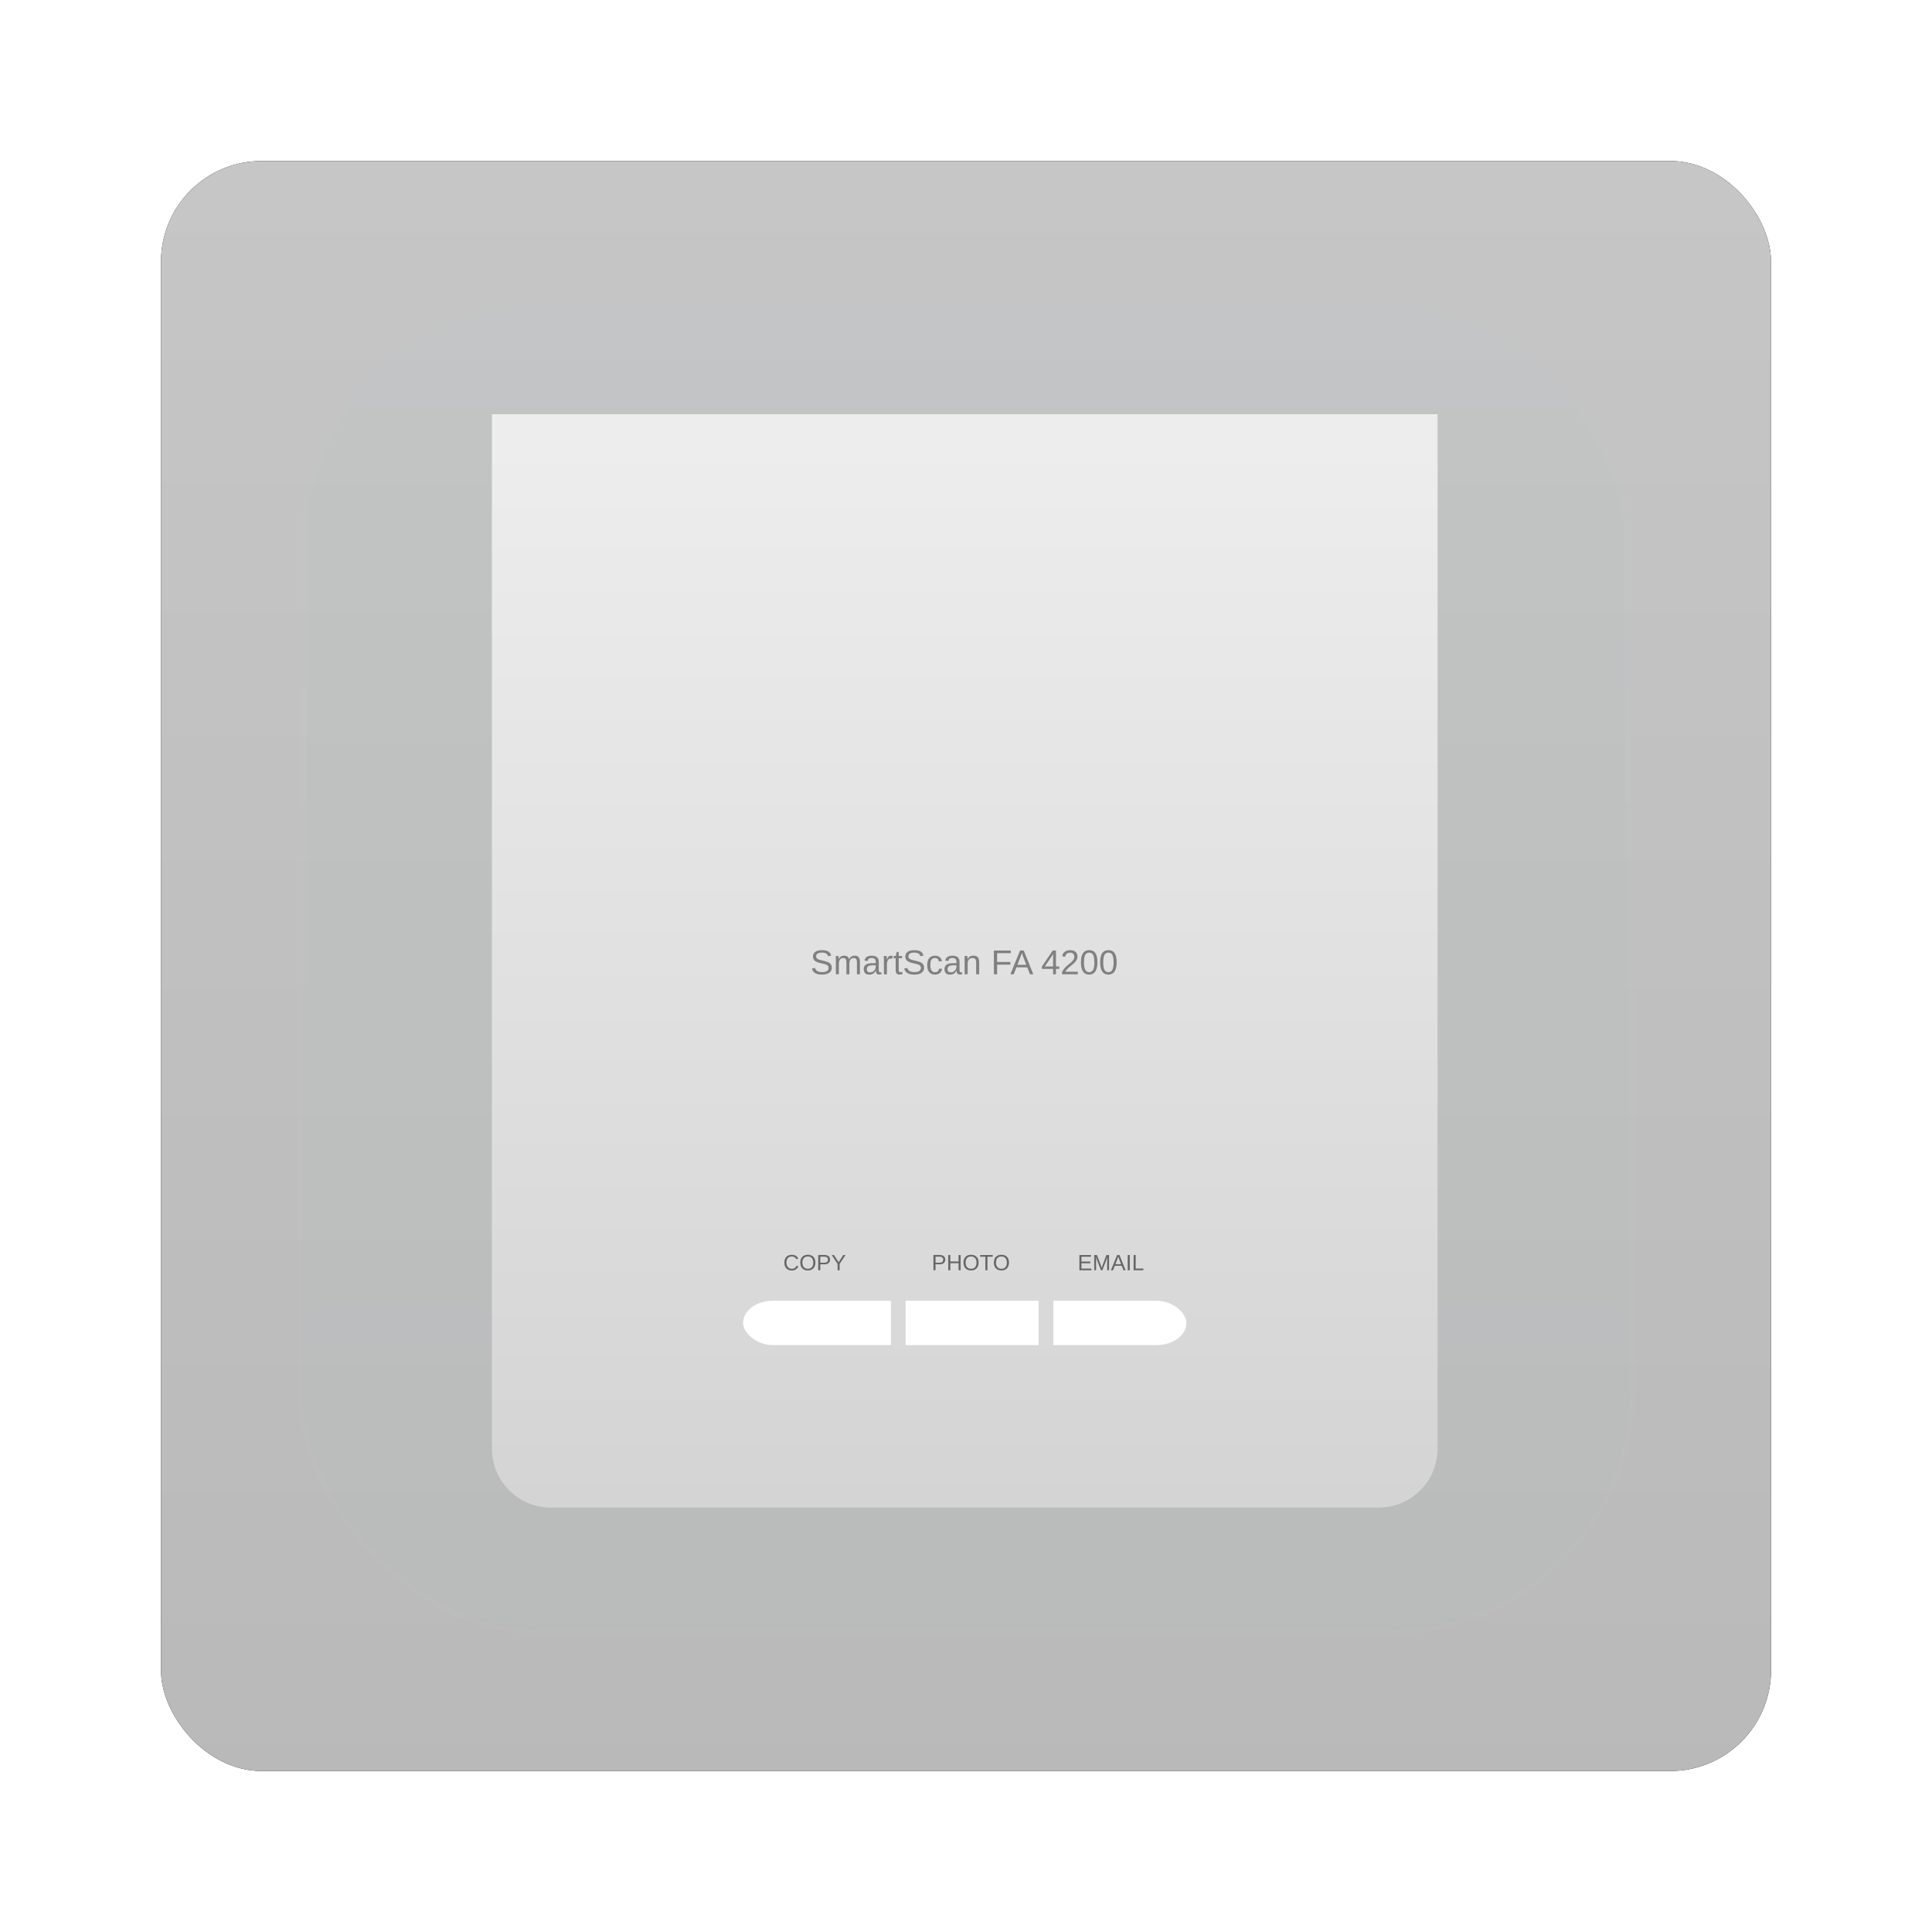 <?xml version="1.0" encoding="UTF-8" standalone="no"?>
<!-- Created with Inkscape (http://www.inkscape.org/) -->

<svg
   xmlns:dc="http://purl.org/dc/elements/1.1/"
   xmlns:cc="http://creativecommons.org/ns#"
   xmlns:rdf="http://www.w3.org/1999/02/22-rdf-syntax-ns#"
   xmlns:svg="http://www.w3.org/2000/svg"
   xmlns="http://www.w3.org/2000/svg"
   xmlns:xlink="http://www.w3.org/1999/xlink"
   xmlns:sodipodi="http://sodipodi.sourceforge.net/DTD/sodipodi-0.dtd"
   xmlns:inkscape="http://www.inkscape.org/namespaces/inkscape"
   width="96"
   height="96"
   id="svg2"
   version="1.1"
   inkscape:version="0.48.1 r9760"
   sodipodi:docname="flegita.svg">
  <defs
     id="defs4">
    <filter
       color-interpolation-filters="sRGB"
       inkscape:collect="always"
       id="filter6279">
      <feGaussianBlur
         inkscape:collect="always"
         stdDeviation="0.8"
         id="feGaussianBlur6281" />
    </filter>
    <linearGradient
       inkscape:collect="always"
       xlink:href="#linearGradient3617-24"
       id="linearGradient10902-1"
       gradientUnits="userSpaceOnUse"
       gradientTransform="translate(0,-9.6171873e-6)"
       x1="48"
       y1="1052.362"
       x2="48"
       y2="902.362" />
    <linearGradient
       id="linearGradient3617-24"
       y2="5.988"
       gradientUnits="userSpaceOnUse"
       x2="48"
       y1="90"
       x1="48">
      <stop
         id="stop3702-06"
         style="stop-color:#b8b8b8"
         offset="0" />
      <stop
         id="stop3704-29"
         style="stop-color:#d0d0d0"
         offset="1" />
    </linearGradient>
    <linearGradient
       y2="138.66"
       x2="48"
       y1="20.221"
       x1="48"
       gradientUnits="userSpaceOnUse"
       id="linearGradient3271"
       xlink:href="#linearGradient3613-74"
       inkscape:collect="always" />
    <linearGradient
       id="linearGradient3613-74"
       y2="138.66"
       gradientUnits="userSpaceOnUse"
       x2="48"
       y1="20.221"
       x1="48">
      <stop
         id="stop3644"
         style="stop-color:#06f9ff"
         offset="0" />
      <stop
         id="stop3646-5"
         style="stop-color:#06f9ff;stop-opacity:0"
         offset="1" />
    </linearGradient>
    <clipPath
       id="clipPath3613-30">
      <rect
         id="rect3615-7"
         style="fill:#ffffff"
         rx="6"
         ry="6"
         height="84"
         width="84"
         y="6"
         x="6" />
    </clipPath>
    <filter
       id="filter3794-29"
       height="1.384"
       width="1.384"
       color-interpolation-filters="sRGB"
       y="-0.192"
       x="-0.192">
      <feGaussianBlur
         id="feGaussianBlur3796-93"
         stdDeviation="5.28" />
    </filter>
    <linearGradient
       inkscape:collect="always"
       xlink:href="#linearGradient3675"
       id="linearGradient6231"
       gradientUnits="userSpaceOnUse"
       gradientTransform="matrix(0.733,0,0,0.733,197.4,1012.825)"
       x1="48"
       y1="80"
       x2="48"
       y2="8" />
    <linearGradient
       id="linearGradient3675"
       y2="8"
       gradientUnits="userSpaceOnUse"
       x2="48"
       y1="80"
       x1="48">
      <stop
         id="stop3655"
         style="stop-color:#d4d4d4"
         offset="0" />
      <stop
         id="stop3657"
         style="stop-color:#ededed"
         offset="1" />
    </linearGradient>
    <linearGradient
       inkscape:collect="always"
       xlink:href="#linearGradient3613-74"
       id="linearGradient3235"
       gradientUnits="userSpaceOnUse"
       x1="48"
       y1="20.221"
       x2="48"
       y2="138.66" />
    <linearGradient
       inkscape:collect="always"
       xlink:href="#linearGradient3675"
       id="linearGradient3237"
       gradientUnits="userSpaceOnUse"
       gradientTransform="matrix(0.733,0,0,0.733,197.4,1012.825)"
       x1="48"
       y1="80"
       x2="48"
       y2="8" />
  </defs>
  <sodipodi:namedview
     id="base"
     pagecolor="#ffffff"
     bordercolor="#666666"
     borderopacity="1.0"
     inkscape:pageopacity="0.0"
     inkscape:pageshadow="2"
     inkscape:zoom="3.959798"
     inkscape:cx="28.389459"
     inkscape:cy="57.490015"
     inkscape:document-units="px"
     inkscape:current-layer="layer1"
     showgrid="false"
     inkscape:window-width="1280"
     inkscape:window-height="725"
     inkscape:window-x="0"
     inkscape:window-y="25"
     inkscape:window-maximized="1" />
  <g
     inkscape:label="Layer 1"
     inkscape:groupmode="layer"
     id="layer1"
     transform="translate(0,-956.362)">
    <g
       transform="translate(-182.188,-40.406)"
       id="g6159">
      <rect
         y="964.362"
         x="8"
         height="80"
         width="80"
         id="rect9283"
         style="fill:#000000;fill-opacity:1;stroke:none;filter:url(#filter6279)"
         rx="5"
         ry="5"
         transform="translate(182.188,40.406)" />
      <rect
         ry="5"
         rx="5"
         style="fill:url(#linearGradient10902-1);fill-opacity:1;stroke:none"
         id="rect9285"
         width="80"
         height="80"
         x="8"
         y="964.362"
         transform="translate(182.188,40.406)" />
      <g
         id="g6054">
        <g
           id="g7053">
          <g
             id="layer5"
             transform="translate(182.188,996.768)">
            <rect
               x="15"
               y="15"
               width="66"
               height="66"
               ry="12"
               rx="12"
               clip-path="url(#clipPath3613-30)"
               style="opacity:0.1;fill:url(#linearGradient3235);stroke:#ffffff;stroke-width:0.5;stroke-linecap:round;filter:url(#filter3794-29)"
               id="rect3171" />
          </g>
          <g
             transform="matrix(1.001,0,0,1.001,-2.713,-0.892)"
             id="g6194">
            <path
               d="m 209.135,1017.226 v 51.341 c 0,1.625 1.308,2.934 2.934,2.934 h 41.073 c 1.625,0 2.934,-1.308 2.934,-2.934 v -51.341 h -46.94 z"
               style="color:#000000;fill:url(#linearGradient3237)"
               id="rect3648"
               inkscape:connector-curvature="0" />
            <g
               transform="matrix(0.733,0,0,0.733,197.4,1012.279)"
               style="fill:#808080"
               id="text4048">
              <path
                 d="m 39.028,44.231 c -10e-7,0.068 -0.013,0.13 -0.04,0.187 -0.026,0.057 -0.066,0.107 -0.121,0.149 -0.055,0.041 -0.124,0.074 -0.208,0.097 -0.083,0.023 -0.182,0.034 -0.296,0.034 -0.2,0 -0.357,-0.035 -0.469,-0.105 -0.112,-0.07 -0.183,-0.171 -0.214,-0.304 L 37.892,44.247 c 0.011,0.042 0.027,0.08 0.049,0.114 0.022,0.034 0.052,0.064 0.089,0.089 0.038,0.024 0.085,0.043 0.141,0.057 0.056,0.014 0.122,0.021 0.2,0.021 0.065,0 0.124,-0.005 0.178,-0.016 0.054,-0.011 0.101,-0.029 0.139,-0.051 0.039,-0.023 0.069,-0.052 0.09,-0.088 0.022,-0.037 0.033,-0.08 0.033,-0.13 -1e-6,-0.053 -0.012,-0.095 -0.037,-0.128 -0.024,-0.033 -0.057,-0.06 -0.101,-0.081 -0.043,-0.021 -0.095,-0.039 -0.155,-0.054 -0.06,-0.014 -0.127,-0.03 -0.2,-0.047 -0.045,-0.01 -0.09,-0.021 -0.136,-0.032 -0.045,-0.012 -0.088,-0.026 -0.13,-0.042 -0.041,-0.017 -0.08,-0.036 -0.117,-0.058 -0.037,-0.022 -0.068,-0.048 -0.095,-0.079 -0.027,-0.031 -0.048,-0.067 -0.063,-0.107 -0.015,-0.041 -0.023,-0.088 -0.023,-0.142 0,-0.076 0.015,-0.141 0.046,-0.195 0.031,-0.055 0.074,-0.1 0.129,-0.135 0.055,-0.035 0.12,-0.061 0.194,-0.077 0.075,-0.016 0.155,-0.024 0.242,-0.024 0.1,10e-7 0.185,0.008 0.256,0.024 0.071,0.015 0.131,0.038 0.179,0.07 0.049,0.031 0.088,0.07 0.117,0.117 0.03,0.046 0.053,0.099 0.071,0.16 l -0.215,0.038 c -0.011,-0.039 -0.026,-0.074 -0.047,-0.104 -0.02,-0.03 -0.046,-0.056 -0.079,-0.077 -0.033,-0.021 -0.073,-0.036 -0.12,-0.047 -0.046,-0.011 -0.101,-0.016 -0.165,-0.016 -0.075,1e-6 -0.138,0.007 -0.189,0.021 -0.05,0.013 -0.091,0.031 -0.122,0.054 -0.03,0.023 -0.053,0.05 -0.066,0.081 -0.013,0.03 -0.019,0.064 -0.019,0.099 0,0.048 0.012,0.088 0.035,0.119 0.024,0.03 0.057,0.056 0.098,0.077 0.041,0.021 0.089,0.038 0.143,0.051 0.054,0.014 0.112,0.027 0.173,0.041 0.05,0.011 0.099,0.023 0.147,0.035 0.05,0.011 0.097,0.026 0.142,0.042 0.045,0.016 0.087,0.035 0.126,0.057 0.04,0.022 0.074,0.049 0.103,0.081 0.029,0.032 0.051,0.07 0.067,0.113 0.017,0.043 0.025,0.094 0.025,0.153"
                 id="path4053"
                 inkscape:connector-curvature="0" />
              <path
                 d="m 40.016,44.676 v -0.784 c -10e-7,-0.06 -0.004,-0.11 -0.011,-0.151 -0.008,-0.04 -0.021,-0.073 -0.039,-0.097 -0.018,-0.025 -0.041,-0.043 -0.07,-0.053 -0.029,-0.011 -0.064,-0.016 -0.106,-0.016 -0.043,1e-6 -0.083,0.009 -0.118,0.026 -0.035,0.017 -0.065,0.042 -0.09,0.074 -0.024,0.032 -0.043,0.072 -0.057,0.12 -0.013,0.047 -0.019,0.102 -0.019,0.163 v 0.717 h -0.205 v -0.973 c 0,-0.026 -3.81e-4,-0.053 -0.001,-0.081 0,-0.029 -3.81e-4,-0.056 -0.001,-0.081 -7.62e-4,-0.026 -0.002,-0.048 -0.002,-0.066 -7.62e-4,-0.018 -0.002,-0.03 -0.002,-0.035 h 0.194 c 7.62e-4,0.004 0.002,0.014 0.002,0.031 7.62e-4,0.017 0.002,0.036 0.002,0.058 0.002,0.021 0.003,0.043 0.003,0.066 7.61e-4,0.022 0.001,0.041 0.001,0.056 h 0.003 c 0.018,-0.036 0.038,-0.068 0.059,-0.097 0.021,-0.029 0.046,-0.053 0.074,-0.073 0.029,-0.021 0.062,-0.036 0.098,-0.047 0.037,-0.011 0.08,-0.017 0.129,-0.017 0.094,10e-7 0.168,0.019 0.222,0.056 0.055,0.037 0.093,0.097 0.114,0.178 h 0.003 c 0.018,-0.036 0.039,-0.068 0.062,-0.097 0.023,-0.029 0.05,-0.053 0.08,-0.073 0.03,-0.021 0.065,-0.036 0.103,-0.047 0.038,-0.011 0.082,-0.017 0.13,-0.017 0.062,10e-7 0.116,0.008 0.161,0.025 0.046,0.017 0.083,0.043 0.112,0.078 0.029,0.035 0.05,0.08 0.064,0.136 0.014,0.055 0.021,0.12 0.021,0.197 v 0.824 h -0.203 v -0.784 c -2e-6,-0.06 -0.004,-0.11 -0.011,-0.151 -0.008,-0.04 -0.021,-0.073 -0.039,-0.097 -0.018,-0.025 -0.041,-0.043 -0.07,-0.053 -0.029,-0.011 -0.064,-0.016 -0.106,-0.016 -0.043,1e-6 -0.083,0.008 -0.118,0.025 -0.035,0.016 -0.065,0.04 -0.09,0.072 -0.024,0.032 -0.043,0.072 -0.057,0.12 -0.013,0.048 -0.019,0.104 -0.019,0.167 v 0.717 h -0.203"
                 id="path4055"
                 inkscape:connector-curvature="0" />
              <path
                 d="m 41.563,44.699 c -0.124,0 -0.218,-0.033 -0.28,-0.098 -0.062,-0.066 -0.094,-0.155 -0.094,-0.27 0,-0.082 0.015,-0.148 0.046,-0.2 0.031,-0.053 0.072,-0.094 0.121,-0.123 0.05,-0.03 0.107,-0.05 0.171,-0.062 0.064,-0.011 0.129,-0.018 0.195,-0.019 l 0.278,-0.005 v -0.067 c -1e-6,-0.051 -0.005,-0.094 -0.016,-0.13 -0.011,-0.036 -0.027,-0.065 -0.049,-0.087 -0.022,-0.022 -0.05,-0.038 -0.083,-0.048 -0.033,-0.011 -0.072,-0.016 -0.117,-0.016 -0.04,10e-7 -0.075,0.003 -0.107,0.009 -0.032,0.005 -0.06,0.016 -0.083,0.031 -0.024,0.014 -0.043,0.035 -0.057,0.061 -0.014,0.025 -0.024,0.057 -0.029,0.096 l -0.215,-0.019 c 0.008,-0.049 0.022,-0.093 0.043,-0.134 0.021,-0.041 0.051,-0.077 0.09,-0.106 0.04,-0.03 0.089,-0.053 0.147,-0.069 0.059,-0.017 0.131,-0.025 0.215,-0.025 0.155,10e-7 0.272,0.036 0.351,0.107 0.078,0.071 0.118,0.174 0.118,0.309 v 0.533 c -1e-6,0.061 0.008,0.107 0.024,0.138 0.016,0.03 0.046,0.046 0.091,0.046 0.011,0 0.023,-7.62e-4 0.034,-0.002 0.011,-0.002 0.022,-0.003 0.033,-0.006 v 0.128 c -0.026,0.006 -0.052,0.011 -0.078,0.014 -0.025,0.003 -0.052,0.005 -0.081,0.005 -0.039,0 -0.072,-0.005 -0.101,-0.015 -0.027,-0.011 -0.05,-0.026 -0.067,-0.047 -0.018,-0.021 -0.031,-0.047 -0.04,-0.078 -0.009,-0.031 -0.015,-0.067 -0.017,-0.109 h -0.007 c -0.022,0.04 -0.046,0.075 -0.073,0.107 -0.026,0.032 -0.056,0.059 -0.091,0.082 -0.035,0.022 -0.075,0.039 -0.12,0.051 -0.044,0.012 -0.095,0.018 -0.153,0.018 m 0.047,-0.154 c 0.066,0 0.123,-0.012 0.171,-0.035 0.05,-0.024 0.09,-0.055 0.122,-0.093 0.033,-0.037 0.057,-0.078 0.073,-0.122 0.016,-0.044 0.024,-0.086 0.024,-0.127 v -0.102 l -0.225,0.005 c -0.05,7.63e-4 -0.098,0.005 -0.144,0.011 -0.045,0.006 -0.085,0.019 -0.119,0.038 -0.034,0.019 -0.062,0.046 -0.082,0.08 -0.02,0.034 -0.03,0.079 -0.03,0.135 0,0.067 0.018,0.119 0.054,0.155 0.037,0.037 0.088,0.055 0.155,0.055"
                 id="path4057"
                 inkscape:connector-curvature="0" />
              <path
                 d="m 42.555,44.676 v -0.949 c 0,-0.026 -3.81e-4,-0.052 -0.001,-0.079 0,-0.027 -3.81e-4,-0.054 -0.001,-0.079 -7.62e-4,-0.025 -0.002,-0.049 -0.002,-0.071 -7.62e-4,-0.022 -0.002,-0.042 -0.002,-0.059 h 0.194 c 7.61e-4,0.018 0.002,0.038 0.002,0.061 0.002,0.022 0.003,0.045 0.003,0.069 0.002,0.024 0.002,0.046 0.002,0.069 7.62e-4,0.021 0.001,0.04 0.001,0.055 h 0.005 c 0.014,-0.047 0.03,-0.088 0.046,-0.122 0.017,-0.035 0.036,-0.064 0.058,-0.086 0.022,-0.023 0.048,-0.04 0.079,-0.05 0.03,-0.011 0.067,-0.017 0.111,-0.017 0.017,1e-6 0.033,0.002 0.048,0.005 0.015,0.002 0.027,0.005 0.035,0.007 v 0.189 c -0.014,-0.004 -0.03,-0.006 -0.048,-0.008 -0.018,-0.002 -0.039,-0.003 -0.062,-0.003 -0.047,10e-7 -0.088,0.011 -0.121,0.032 -0.033,0.021 -0.06,0.051 -0.081,0.089 -0.021,0.037 -0.036,0.082 -0.046,0.135 -0.01,0.052 -0.015,0.109 -0.015,0.17 v 0.645 h -0.206"
                 id="path4059"
                 inkscape:connector-curvature="0" />
              <path
                 d="m 43.808,44.667 c -0.031,0.008 -0.063,0.015 -0.096,0.019 -0.032,0.005 -0.069,0.008 -0.112,0.008 -0.165,0 -0.247,-0.093 -0.247,-0.28 v -0.825 h -0.143 v -0.15 h 0.151 l 0.061,-0.277 h 0.137 v 0.277 h 0.229 v 0.15 h -0.229 v 0.781 c 0,0.059 0.009,0.101 0.029,0.126 0.02,0.024 0.054,0.035 0.102,0.035 0.02,0 0.039,-0.002 0.057,-0.005 0.019,-0.003 0.04,-0.007 0.062,-0.011 v 0.152"
                 id="path4061"
                 inkscape:connector-curvature="0" />
              <path
                 d="m 45.278,44.231 c -10e-7,0.068 -0.013,0.13 -0.04,0.187 -0.026,0.057 -0.066,0.107 -0.121,0.149 -0.055,0.041 -0.124,0.074 -0.208,0.097 -0.083,0.023 -0.182,0.034 -0.296,0.034 -0.2,0 -0.357,-0.035 -0.469,-0.105 -0.112,-0.07 -0.183,-0.171 -0.214,-0.304 L 44.142,44.247 c 0.011,0.042 0.027,0.08 0.049,0.114 0.022,0.034 0.052,0.064 0.089,0.089 0.038,0.024 0.085,0.043 0.141,0.057 0.056,0.014 0.122,0.021 0.2,0.021 0.065,0 0.124,-0.005 0.178,-0.016 0.054,-0.011 0.101,-0.029 0.139,-0.051 0.039,-0.023 0.069,-0.052 0.09,-0.088 0.022,-0.037 0.033,-0.08 0.033,-0.13 -10e-7,-0.053 -0.012,-0.095 -0.037,-0.128 -0.024,-0.033 -0.057,-0.06 -0.101,-0.081 -0.043,-0.021 -0.095,-0.039 -0.155,-0.054 -0.06,-0.014 -0.127,-0.03 -0.2,-0.047 -0.045,-0.01 -0.09,-0.021 -0.136,-0.032 -0.045,-0.012 -0.088,-0.026 -0.13,-0.042 -0.041,-0.017 -0.08,-0.036 -0.117,-0.058 -0.037,-0.022 -0.068,-0.048 -0.095,-0.079 -0.027,-0.031 -0.048,-0.067 -0.063,-0.107 -0.015,-0.041 -0.023,-0.088 -0.023,-0.142 -1e-6,-0.076 0.015,-0.141 0.046,-0.195 0.031,-0.055 0.074,-0.1 0.129,-0.135 0.055,-0.035 0.12,-0.061 0.194,-0.077 0.075,-0.016 0.155,-0.024 0.242,-0.024 0.1,10e-7 0.185,0.008 0.256,0.024 0.071,0.015 0.131,0.038 0.179,0.07 0.049,0.031 0.088,0.07 0.117,0.117 0.03,0.046 0.053,0.099 0.071,0.16 l -0.215,0.038 c -0.011,-0.039 -0.026,-0.074 -0.047,-0.104 -0.02,-0.03 -0.046,-0.056 -0.079,-0.077 -0.033,-0.021 -0.073,-0.036 -0.12,-0.047 -0.046,-0.011 -0.101,-0.016 -0.165,-0.016 -0.075,1e-6 -0.138,0.007 -0.189,0.021 -0.05,0.013 -0.091,0.031 -0.122,0.054 -0.03,0.023 -0.053,0.05 -0.066,0.081 -0.013,0.03 -0.019,0.064 -0.019,0.099 -10e-7,0.048 0.012,0.088 0.035,0.119 0.024,0.03 0.057,0.056 0.098,0.077 0.041,0.021 0.089,0.038 0.143,0.051 0.054,0.014 0.112,0.027 0.173,0.041 0.05,0.011 0.099,0.023 0.147,0.035 0.05,0.011 0.097,0.026 0.142,0.042 0.045,0.016 0.087,0.035 0.126,0.057 0.04,0.022 0.074,0.049 0.103,0.081 0.029,0.032 0.051,0.07 0.067,0.113 0.017,0.043 0.025,0.094 0.025,0.153"
                 id="path4063"
                 inkscape:connector-curvature="0" />
              <path
                 d="m 45.702,44.052 c 0,0.071 0.005,0.136 0.015,0.195 0.011,0.059 0.028,0.111 0.053,0.154 0.024,0.043 0.056,0.076 0.096,0.099 0.04,0.024 0.09,0.035 0.149,0.035 0.073,0 0.134,-0.02 0.183,-0.059 0.05,-0.04 0.08,-0.101 0.091,-0.183 l 0.208,0.014 c -0.007,0.051 -0.022,0.1 -0.045,0.147 -0.023,0.047 -0.054,0.089 -0.094,0.125 -0.039,0.036 -0.086,0.065 -0.143,0.087 -0.056,0.021 -0.122,0.032 -0.195,0.032 -0.097,0 -0.179,-0.016 -0.247,-0.049 -0.068,-0.033 -0.123,-0.078 -0.166,-0.135 -0.042,-0.058 -0.072,-0.126 -0.091,-0.203 -0.019,-0.078 -0.029,-0.163 -0.029,-0.255 -10e-7,-0.083 0.007,-0.156 0.021,-0.219 0.014,-0.064 0.033,-0.12 0.057,-0.167 0.025,-0.048 0.054,-0.088 0.088,-0.12 0.034,-0.033 0.07,-0.059 0.109,-0.078 0.04,-0.02 0.081,-0.034 0.125,-0.042 0.043,-0.009 0.087,-0.014 0.131,-0.014 0.069,10e-7 0.131,0.009 0.185,0.029 0.054,0.019 0.101,0.045 0.139,0.079 0.04,0.033 0.072,0.072 0.096,0.117 0.024,0.045 0.042,0.093 0.051,0.145 l -0.211,0.016 c -0.011,-0.069 -0.038,-0.123 -0.081,-0.163 -0.043,-0.04 -0.105,-0.061 -0.185,-0.061 -0.059,10e-7 -0.108,0.01 -0.147,0.03 -0.039,0.019 -0.07,0.048 -0.095,0.088 -0.024,0.039 -0.042,0.088 -0.053,0.147 -0.01,0.059 -0.015,0.129 -0.015,0.209"
                 id="path4065"
                 inkscape:connector-curvature="0" />
              <path
                 d="m 47.031,44.699 c -0.124,0 -0.218,-0.033 -0.28,-0.098 -0.062,-0.066 -0.094,-0.155 -0.094,-0.27 0,-0.082 0.015,-0.148 0.046,-0.2 0.031,-0.053 0.072,-0.094 0.121,-0.123 0.05,-0.03 0.107,-0.05 0.171,-0.062 0.064,-0.011 0.129,-0.018 0.195,-0.019 l 0.278,-0.005 v -0.067 c -10e-7,-0.051 -0.005,-0.094 -0.016,-0.13 -0.011,-0.036 -0.027,-0.065 -0.049,-0.087 -0.022,-0.022 -0.05,-0.038 -0.083,-0.048 -0.033,-0.011 -0.072,-0.016 -0.117,-0.016 -0.04,10e-7 -0.075,0.003 -0.107,0.009 -0.032,0.005 -0.06,0.016 -0.083,0.031 -0.024,0.014 -0.043,0.035 -0.057,0.061 -0.014,0.025 -0.024,0.057 -0.029,0.096 l -0.215,-0.019 c 0.008,-0.049 0.022,-0.093 0.043,-0.134 0.021,-0.041 0.051,-0.077 0.09,-0.106 0.04,-0.03 0.089,-0.053 0.147,-0.069 0.059,-0.017 0.131,-0.025 0.215,-0.025 0.155,10e-7 0.272,0.036 0.351,0.107 0.078,0.071 0.118,0.174 0.118,0.309 v 0.533 c -1e-6,0.061 0.008,0.107 0.024,0.138 0.016,0.03 0.046,0.046 0.091,0.046 0.011,0 0.023,-7.62e-4 0.034,-0.002 0.011,-0.002 0.022,-0.003 0.033,-0.006 v 0.128 c -0.026,0.006 -0.052,0.011 -0.078,0.014 -0.025,0.003 -0.052,0.005 -0.081,0.005 -0.039,0 -0.072,-0.005 -0.101,-0.015 -0.027,-0.011 -0.05,-0.026 -0.067,-0.047 -0.018,-0.021 -0.031,-0.047 -0.04,-0.078 -0.009,-0.031 -0.015,-0.067 -0.017,-0.109 h -0.007 c -0.022,0.04 -0.046,0.075 -0.073,0.107 -0.026,0.032 -0.056,0.059 -0.091,0.082 -0.035,0.022 -0.075,0.039 -0.12,0.051 -0.044,0.012 -0.095,0.018 -0.153,0.018 m 0.047,-0.154 c 0.066,0 0.123,-0.012 0.171,-0.035 0.05,-0.024 0.09,-0.055 0.122,-0.093 0.033,-0.037 0.057,-0.078 0.073,-0.122 0.016,-0.044 0.024,-0.086 0.024,-0.127 v -0.102 l -0.225,0.005 c -0.05,7.63e-4 -0.098,0.005 -0.144,0.011 -0.045,0.006 -0.085,0.019 -0.119,0.038 -0.034,0.019 -0.062,0.046 -0.082,0.08 -0.02,0.034 -0.03,0.079 -0.03,0.135 0,0.067 0.018,0.119 0.054,0.155 0.037,0.037 0.088,0.055 0.155,0.055"
                 id="path4067"
                 inkscape:connector-curvature="0" />
              <path
                 d="m 48.803,44.676 v -0.784 c -10e-7,-0.06 -0.005,-0.11 -0.014,-0.151 -0.008,-0.04 -0.022,-0.073 -0.042,-0.097 -0.02,-0.025 -0.046,-0.043 -0.079,-0.053 -0.032,-0.011 -0.072,-0.016 -0.12,-0.016 -0.049,1e-6 -0.093,0.009 -0.133,0.026 -0.039,0.017 -0.072,0.042 -0.101,0.074 -0.027,0.032 -0.049,0.072 -0.064,0.12 -0.015,0.047 -0.023,0.102 -0.023,0.163 v 0.717 h -0.206 v -0.973 c 0,-0.026 -3.81e-4,-0.053 -0.001,-0.081 0,-0.029 -3.81e-4,-0.056 -0.001,-0.081 -7.62e-4,-0.026 -0.002,-0.048 -0.002,-0.066 -7.62e-4,-0.018 -0.002,-0.03 -0.002,-0.035 h 0.194 c 7.61e-4,0.004 0.002,0.014 0.002,0.031 7.61e-4,0.017 0.002,0.036 0.002,0.058 0.002,0.021 0.003,0.043 0.003,0.066 7.62e-4,0.022 0.001,0.041 0.001,0.056 h 0.003 c 0.02,-0.036 0.042,-0.068 0.065,-0.097 0.024,-0.029 0.051,-0.053 0.082,-0.073 0.031,-0.021 0.067,-0.036 0.107,-0.047 0.04,-0.011 0.087,-0.017 0.141,-0.017 0.069,10e-7 0.128,0.008 0.177,0.025 0.05,0.017 0.09,0.043 0.122,0.078 0.032,0.035 0.055,0.08 0.07,0.136 0.015,0.055 0.023,0.12 0.023,0.197 v 0.824 H 48.803"
                 id="path4069"
                 inkscape:connector-curvature="0" />
              <path
                 d="m 50.223,43.244 v 0.599 h 0.898 v 0.181 H 50.223 v 0.653 h -0.218 v -1.61 h 1.144 v 0.178 h -0.926"
                 id="path4071"
                 inkscape:connector-curvature="0" />
              <path
                 d="M 52.449,44.676 52.265,44.205 H 51.531 L 51.346,44.676 h -0.226 l 0.657,-1.61 H 52.025 l 0.647,1.61 h -0.223 m -0.456,-1.173 c -0.012,-0.03 -0.024,-0.061 -0.035,-0.093 -0.011,-0.031 -0.02,-0.059 -0.029,-0.085 -0.008,-0.026 -0.016,-0.047 -0.022,-0.064 -0.005,-0.018 -0.008,-0.028 -0.009,-0.032 -0.002,0.004 -0.005,0.014 -0.01,0.032 -0.005,0.018 -0.013,0.039 -0.022,0.065 -0.008,0.026 -0.018,0.054 -0.03,0.086 -0.011,0.031 -0.022,0.062 -0.033,0.093 l -0.206,0.529 h 0.602 l -0.207,-0.531"
                 id="path4073"
                 inkscape:connector-curvature="0" />
              <path
                 d="m 54.207,44.311 v 0.365 H 54.013 V 44.311 h -0.759 v -0.16 l 0.737,-1.086 h 0.216 v 1.083 h 0.226 v 0.162 h -0.226 m -0.194,-1.014 c -0.002,0.004 -0.005,0.011 -0.011,0.023 -0.006,0.011 -0.013,0.023 -0.021,0.037 -0.008,0.014 -0.016,0.028 -0.024,0.042 -0.008,0.014 -0.014,0.025 -0.021,0.034 l -0.413,0.608 c -0.004,0.006 -0.009,0.014 -0.017,0.024 -0.007,0.01 -0.014,0.02 -0.022,0.031 -0.008,0.01 -0.015,0.02 -0.023,0.03 -0.008,0.01 -0.014,0.018 -0.018,0.023 H 54.013 V 43.297"
                 id="path4075"
                 inkscape:connector-curvature="0" />
              <path
                 d="m 54.621,44.676 v -0.145 c 0.039,-0.089 0.086,-0.168 0.142,-0.235 0.056,-0.069 0.115,-0.13 0.177,-0.185 0.062,-0.056 0.123,-0.107 0.183,-0.154 0.061,-0.047 0.116,-0.094 0.165,-0.142 0.049,-0.047 0.088,-0.097 0.118,-0.149 0.03,-0.052 0.046,-0.11 0.046,-0.176 -10e-7,-0.046 -0.007,-0.086 -0.021,-0.12 -0.014,-0.035 -0.034,-0.064 -0.059,-0.088 -0.026,-0.024 -0.057,-0.041 -0.094,-0.053 -0.036,-0.012 -0.076,-0.018 -0.12,-0.018 -0.041,2e-6 -0.08,0.006 -0.117,0.017 -0.036,0.011 -0.068,0.029 -0.096,0.051 -0.028,0.023 -0.051,0.051 -0.07,0.086 -0.018,0.034 -0.029,0.073 -0.034,0.118 l -0.21,-0.019 c 0.007,-0.058 0.023,-0.112 0.048,-0.163 0.025,-0.051 0.06,-0.096 0.104,-0.134 0.044,-0.039 0.097,-0.069 0.159,-0.091 0.062,-0.022 0.134,-0.033 0.216,-0.033 0.08,10e-7 0.151,0.009 0.214,0.029 0.062,0.019 0.115,0.047 0.158,0.085 0.043,0.037 0.077,0.083 0.099,0.138 0.023,0.055 0.034,0.118 0.034,0.19 -10e-7,0.054 -0.01,0.106 -0.03,0.154 -0.019,0.049 -0.045,0.095 -0.078,0.139 -0.032,0.044 -0.069,0.087 -0.112,0.128 -0.043,0.041 -0.087,0.082 -0.134,0.121 -0.046,0.039 -0.093,0.078 -0.141,0.117 -0.047,0.038 -0.092,0.077 -0.134,0.115 -0.041,0.039 -0.078,0.078 -0.111,0.119 -0.033,0.04 -0.058,0.081 -0.077,0.125 h 0.84 V 44.676 h -1.066"
                 id="path4077"
                 inkscape:connector-curvature="0" />
              <path
                 d="m 57.016,43.87 c -10e-7,0.155 -0.015,0.285 -0.045,0.391 -0.029,0.105 -0.069,0.19 -0.12,0.256 -0.05,0.065 -0.11,0.111 -0.178,0.139 -0.069,0.028 -0.142,0.042 -0.219,0.042 -0.078,0 -0.152,-0.014 -0.219,-0.042 -0.068,-0.028 -0.127,-0.075 -0.177,-0.139 -0.05,-0.065 -0.089,-0.15 -0.118,-0.255 -0.028,-0.106 -0.042,-0.237 -0.042,-0.392 0,-0.162 0.014,-0.296 0.042,-0.402 0.029,-0.107 0.069,-0.192 0.119,-0.255 0.05,-0.063 0.11,-0.107 0.178,-0.133 0.069,-0.026 0.143,-0.039 0.224,-0.039 0.077,10e-7 0.149,0.013 0.216,0.039 0.068,0.025 0.127,0.069 0.177,0.133 0.05,0.063 0.09,0.148 0.119,0.255 0.029,0.106 0.043,0.24 0.043,0.402 m -0.209,0 c -10e-7,-0.128 -0.008,-0.234 -0.023,-0.319 -0.015,-0.085 -0.038,-0.153 -0.067,-0.203 -0.03,-0.051 -0.066,-0.087 -0.11,-0.107 -0.043,-0.021 -0.091,-0.032 -0.146,-0.032 -0.058,2e-6 -0.109,0.011 -0.153,0.032 -0.044,0.021 -0.082,0.058 -0.112,0.109 -0.03,0.05 -0.052,0.118 -0.067,0.203 -0.015,0.085 -0.023,0.19 -0.023,0.318 0,0.123 0.008,0.227 0.023,0.312 0.016,0.085 0.039,0.153 0.069,0.205 0.03,0.051 0.067,0.088 0.111,0.111 0.043,0.022 0.093,0.033 0.149,0.033 0.054,0 0.103,-0.011 0.146,-0.033 0.043,-0.023 0.08,-0.06 0.11,-0.111 0.03,-0.052 0.054,-0.12 0.07,-0.205 0.017,-0.085 0.025,-0.189 0.025,-0.312"
                 id="path4079"
                 inkscape:connector-curvature="0" />
              <path
                 d="m 58.319,43.87 c -2e-6,0.155 -0.015,0.285 -0.045,0.391 -0.029,0.105 -0.069,0.19 -0.12,0.256 -0.05,0.065 -0.11,0.111 -0.178,0.139 -0.069,0.028 -0.142,0.042 -0.219,0.042 -0.078,0 -0.152,-0.014 -0.219,-0.042 -0.068,-0.028 -0.127,-0.075 -0.177,-0.139 -0.05,-0.065 -0.089,-0.15 -0.118,-0.255 -0.028,-0.106 -0.042,-0.237 -0.042,-0.392 0,-0.162 0.014,-0.296 0.042,-0.402 0.029,-0.107 0.069,-0.192 0.119,-0.255 0.05,-0.063 0.11,-0.107 0.178,-0.133 0.069,-0.026 0.143,-0.039 0.224,-0.039 0.077,10e-7 0.149,0.013 0.216,0.039 0.068,0.025 0.127,0.069 0.177,0.133 0.05,0.063 0.09,0.148 0.119,0.255 0.029,0.106 0.043,0.24 0.043,0.402 m -0.209,0 c -10e-7,-0.128 -0.008,-0.234 -0.023,-0.319 -0.015,-0.085 -0.038,-0.153 -0.067,-0.203 -0.03,-0.051 -0.066,-0.087 -0.11,-0.107 -0.043,-0.021 -0.091,-0.032 -0.146,-0.032 -0.058,2e-6 -0.109,0.011 -0.153,0.032 -0.044,0.021 -0.082,0.058 -0.112,0.109 -0.03,0.05 -0.052,0.118 -0.067,0.203 -0.015,0.085 -0.023,0.19 -0.023,0.318 -10e-7,0.123 0.008,0.227 0.023,0.312 0.016,0.085 0.039,0.153 0.069,0.205 0.03,0.051 0.067,0.088 0.111,0.111 0.043,0.022 0.093,0.033 0.149,0.033 0.054,0 0.103,-0.011 0.146,-0.033 0.043,-0.023 0.08,-0.06 0.11,-0.111 0.03,-0.052 0.054,-0.12 0.07,-0.205 0.017,-0.085 0.025,-0.189 0.025,-0.312"
                 id="path4081"
                 inkscape:connector-curvature="0" />
            </g>
            <rect
               x="221.604"
               y="1061.233"
               width="22.003"
               height="2.2"
               ry="1.1"
               rx="1.467"
               style="color:#000000;fill:#ffffff"
               id="rect4125" />
            <rect
               x="228.938"
               y="1061.233"
               width="0.733"
               height="2.2"
               style="opacity:0.15;color:#000000"
               id="rect4151" />
            <rect
               x="236.273"
               y="1061.233"
               width="0.733"
               height="2.2"
               style="opacity:0.15;color:#000000"
               id="rect4153" />
            <g
               style="fill:#666666"
               id="text4164"
               transform="matrix(0.733,0,0,0.733,197.4,1012.825)">
              <path
                 d="m 36.316,63.042 c -0.059,10e-7 -0.111,0.01 -0.156,0.029 -0.045,0.02 -0.083,0.047 -0.114,0.084 -0.03,0.036 -0.053,0.08 -0.069,0.13 -0.016,0.051 -0.023,0.107 -0.023,0.169 0,0.062 0.008,0.119 0.025,0.171 0.017,0.051 0.041,0.095 0.073,0.133 0.032,0.037 0.07,0.066 0.116,0.086 0.046,0.021 0.097,0.031 0.155,0.031 0.04,10e-7 0.076,-0.005 0.109,-0.015 0.033,-0.011 0.063,-0.026 0.089,-0.045 0.027,-0.019 0.051,-0.042 0.072,-0.067 0.021,-0.026 0.04,-0.055 0.056,-0.087 l 0.114,0.057 c -0.019,0.039 -0.042,0.074 -0.069,0.108 -0.027,0.033 -0.06,0.062 -0.097,0.086 -0.037,0.024 -0.078,0.044 -0.125,0.058 -0.046,0.014 -0.098,0.021 -0.156,0.021 -0.084,0 -0.157,-0.013 -0.22,-0.04 -0.062,-0.027 -0.115,-0.064 -0.157,-0.111 -0.042,-0.048 -0.073,-0.104 -0.094,-0.17 -0.021,-0.065 -0.031,-0.137 -0.031,-0.215 -10e-7,-0.081 0.011,-0.153 0.033,-0.218 0.022,-0.065 0.055,-0.12 0.097,-0.166 0.043,-0.046 0.096,-0.081 0.158,-0.105 0.062,-0.025 0.134,-0.037 0.214,-0.037 0.11,10e-7 0.202,0.021 0.275,0.064 0.074,0.043 0.128,0.107 0.163,0.191 l -0.133,0.044 c -0.01,-0.024 -0.023,-0.048 -0.04,-0.07 -0.017,-0.022 -0.037,-0.042 -0.062,-0.059 -0.025,-0.017 -0.054,-0.031 -0.088,-0.041 -0.033,-0.01 -0.071,-0.015 -0.114,-0.015"
                 id="path4194"
                 inkscape:connector-curvature="0" />
              <path
                 d="m 37.915,63.454 c -10e-7,0.081 -0.012,0.154 -0.035,0.22 -0.023,0.066 -0.056,0.122 -0.1,0.169 -0.044,0.047 -0.098,0.083 -0.161,0.108 -0.063,0.025 -0.136,0.038 -0.216,0.038 -0.085,0 -0.159,-0.013 -0.223,-0.04 -0.064,-0.027 -0.117,-0.064 -0.16,-0.111 -0.042,-0.048 -0.074,-0.104 -0.096,-0.17 -0.021,-0.065 -0.032,-0.137 -0.032,-0.215 0,-0.081 0.011,-0.153 0.034,-0.218 0.022,-0.065 0.055,-0.12 0.099,-0.166 0.043,-0.046 0.097,-0.081 0.16,-0.105 0.064,-0.025 0.137,-0.037 0.22,-0.037 0.082,1e-6 0.155,0.012 0.218,0.037 0.064,0.025 0.117,0.06 0.16,0.106 0.043,0.046 0.076,0.101 0.099,0.166 0.022,0.065 0.034,0.137 0.034,0.217 m -0.143,0 c -10e-7,-0.062 -0.008,-0.118 -0.024,-0.169 -0.016,-0.051 -0.039,-0.094 -0.07,-0.13 -0.031,-0.036 -0.069,-0.064 -0.115,-0.084 -0.046,-0.02 -0.099,-0.029 -0.159,-0.029 -0.062,1e-6 -0.115,0.01 -0.162,0.029 -0.046,0.02 -0.085,0.047 -0.116,0.084 -0.031,0.036 -0.054,0.08 -0.07,0.13 -0.015,0.051 -0.023,0.107 -0.023,0.169 0,0.062 0.008,0.119 0.023,0.171 0.016,0.051 0.04,0.096 0.07,0.133 0.031,0.037 0.07,0.066 0.116,0.087 0.046,0.021 0.1,0.031 0.16,0.031 0.064,0 0.12,-0.011 0.166,-0.031 0.047,-0.021 0.085,-0.05 0.115,-0.087 0.03,-0.038 0.052,-0.082 0.067,-0.134 0.015,-0.052 0.022,-0.108 0.022,-0.169"
                 id="path4196"
                 inkscape:connector-curvature="0" />
              <path
                 d="m 38.907,63.253 c -10e-7,0.045 -0.008,0.087 -0.023,0.126 -0.015,0.039 -0.037,0.072 -0.067,0.101 -0.029,0.028 -0.066,0.051 -0.111,0.067 -0.044,0.017 -0.096,0.025 -0.155,0.025 h -0.303 v 0.402 h -0.14 v -1.032 h 0.434 c 0.061,10e-7 0.114,0.008 0.16,0.023 0.045,0.015 0.083,0.036 0.114,0.063 0.03,0.027 0.053,0.06 0.068,0.098 0.015,0.038 0.023,0.08 0.023,0.127 m -0.141,0.002 c 0,-0.065 -0.02,-0.115 -0.06,-0.149 -0.04,-0.034 -0.1,-0.051 -0.18,-0.051 h -0.278 v 0.407 H 38.532 c 0.081,0 0.14,-0.018 0.177,-0.053 0.038,-0.036 0.057,-0.087 0.057,-0.154"
                 id="path4198"
                 inkscape:connector-curvature="0" />
              <path
                 d="m 39.557,63.547 v 0.428 H 39.418 V 63.547 l -0.397,-0.604 h 0.154 l 0.314,0.491 0.313,-0.491 h 0.154 L 39.557,63.547"
                 id="path4200"
                 inkscape:connector-curvature="0" />
              <path
                 d="m 46.709,63.253 c -1e-6,0.045 -0.008,0.087 -0.023,0.126 -0.015,0.039 -0.037,0.072 -0.067,0.101 -0.029,0.028 -0.066,0.051 -0.111,0.067 -0.044,0.017 -0.096,0.025 -0.155,0.025 h -0.303 v 0.402 h -0.14 v -1.032 h 0.434 c 0.061,10e-7 0.114,0.008 0.16,0.023 0.045,0.015 0.083,0.036 0.114,0.063 0.03,0.027 0.053,0.06 0.068,0.098 0.015,0.038 0.023,0.08 0.023,0.127 m -0.141,0.002 c -10e-7,-0.065 -0.02,-0.115 -0.06,-0.149 -0.04,-0.034 -0.1,-0.051 -0.18,-0.051 h -0.278 v 0.407 H 46.334 c 0.081,0 0.14,-0.018 0.177,-0.053 0.038,-0.036 0.057,-0.087 0.057,-0.154"
                 id="path4202"
                 inkscape:connector-curvature="0" />
              <path
                 d="M 47.611,63.975 V 63.497 H 47.053 V 63.975 H 46.913 v -1.032 h 0.14 v 0.437 H 47.611 V 62.943 h 0.14 v 1.032 H 47.611"
                 id="path4204"
                 inkscape:connector-curvature="0" />
              <path
                 d="m 48.969,63.454 c -1e-6,0.081 -0.012,0.154 -0.035,0.22 -0.023,0.066 -0.056,0.122 -0.1,0.169 -0.044,0.047 -0.098,0.083 -0.161,0.108 -0.063,0.025 -0.136,0.038 -0.216,0.038 -0.085,0 -0.159,-0.013 -0.223,-0.04 -0.064,-0.027 -0.117,-0.064 -0.16,-0.111 -0.042,-0.048 -0.074,-0.104 -0.096,-0.17 -0.021,-0.065 -0.032,-0.137 -0.032,-0.215 0,-0.081 0.011,-0.153 0.034,-0.218 0.022,-0.065 0.055,-0.12 0.099,-0.166 0.043,-0.046 0.097,-0.081 0.16,-0.105 0.064,-0.025 0.137,-0.037 0.22,-0.037 0.082,1e-6 0.155,0.012 0.218,0.037 0.064,0.025 0.117,0.06 0.16,0.106 0.043,0.046 0.076,0.101 0.099,0.166 0.022,0.065 0.034,0.137 0.034,0.217 m -0.143,0 c -10e-7,-0.062 -0.008,-0.118 -0.024,-0.169 -0.016,-0.051 -0.039,-0.094 -0.07,-0.13 -0.031,-0.036 -0.069,-0.064 -0.115,-0.084 -0.046,-0.02 -0.099,-0.029 -0.159,-0.029 -0.062,1e-6 -0.115,0.01 -0.162,0.029 -0.046,0.02 -0.085,0.047 -0.116,0.084 -0.031,0.036 -0.054,0.08 -0.07,0.13 -0.015,0.051 -0.023,0.107 -0.023,0.169 0,0.062 0.008,0.119 0.023,0.171 0.016,0.051 0.04,0.096 0.07,0.133 0.031,0.037 0.07,0.066 0.116,0.087 0.046,0.021 0.1,0.031 0.16,0.031 0.064,0 0.12,-0.011 0.166,-0.031 0.047,-0.021 0.085,-0.05 0.115,-0.087 0.03,-0.038 0.052,-0.082 0.067,-0.134 0.015,-0.052 0.022,-0.108 0.022,-0.169"
                 id="path4206"
                 inkscape:connector-curvature="0" />
              <path
                 d="m 49.567,63.057 v 0.918 H 49.428 V 63.057 h -0.354 v -0.114 h 0.848 V 63.057 H 49.567"
                 id="path4208"
                 inkscape:connector-curvature="0" />
              <path
                 d="m 51.025,63.454 c -10e-7,0.081 -0.012,0.154 -0.035,0.22 -0.023,0.066 -0.056,0.122 -0.1,0.169 -0.044,0.047 -0.098,0.083 -0.161,0.108 -0.063,0.025 -0.136,0.038 -0.216,0.038 -0.085,0 -0.159,-0.013 -0.223,-0.04 -0.064,-0.027 -0.117,-0.064 -0.16,-0.111 -0.042,-0.048 -0.074,-0.104 -0.096,-0.17 -0.021,-0.065 -0.032,-0.137 -0.032,-0.215 -10e-7,-0.081 0.011,-0.153 0.034,-0.218 0.022,-0.065 0.055,-0.12 0.099,-0.166 0.043,-0.046 0.097,-0.081 0.16,-0.105 0.064,-0.025 0.137,-0.037 0.22,-0.037 0.082,1e-6 0.155,0.012 0.218,0.037 0.064,0.025 0.117,0.06 0.16,0.106 0.043,0.046 0.076,0.101 0.099,0.166 0.022,0.065 0.034,0.137 0.034,0.217 m -0.143,0 c -10e-7,-0.062 -0.008,-0.118 -0.024,-0.169 -0.016,-0.051 -0.039,-0.094 -0.07,-0.13 -0.031,-0.036 -0.069,-0.064 -0.115,-0.084 -0.046,-0.02 -0.099,-0.029 -0.159,-0.029 -0.062,1e-6 -0.115,0.01 -0.162,0.029 -0.046,0.02 -0.085,0.047 -0.116,0.084 -0.031,0.036 -0.054,0.08 -0.07,0.13 -0.015,0.051 -0.023,0.107 -0.023,0.169 0,0.062 0.008,0.119 0.023,0.171 0.016,0.051 0.04,0.096 0.07,0.133 0.031,0.037 0.07,0.066 0.116,0.087 0.046,0.021 0.1,0.031 0.16,0.031 0.064,0 0.12,-0.011 0.166,-0.031 0.047,-0.021 0.085,-0.05 0.115,-0.087 0.03,-0.038 0.052,-0.082 0.067,-0.134 0.015,-0.052 0.022,-0.108 0.022,-0.169"
                 id="path4210"
                 inkscape:connector-curvature="0" />
              <path
                 d="m 55.795,63.975 v -1.032 h 0.783 v 0.114 h -0.643 v 0.331 h 0.599 v 0.113 h -0.599 v 0.36 h 0.673 v 0.114 H 55.795"
                 id="path4212"
                 inkscape:connector-curvature="0" />
              <path
                 d="m 57.675,63.975 v -0.688 c -10e-7,-0.025 2.43e-4,-0.05 7.32e-4,-0.076 4.87e-4,-0.026 0.001,-0.05 0.002,-0.071 9.76e-4,-0.025 0.002,-0.049 0.004,-0.073 -0.007,0.025 -0.014,0.05 -0.021,0.074 -0.006,0.021 -0.013,0.043 -0.021,0.067 -0.007,0.023 -0.015,0.045 -0.022,0.064 l -0.267,0.703 h -0.098 l -0.27,-0.703 c -0.003,-0.007 -0.006,-0.016 -0.009,-0.026 -0.003,-0.01 -0.006,-0.02 -0.01,-0.031 -0.003,-0.011 -0.007,-0.022 -0.011,-0.034 -0.003,-0.012 -0.007,-0.023 -0.01,-0.034 -0.008,-0.026 -0.016,-0.053 -0.024,-0.081 4.88e-4,0.027 0.001,0.054 0.002,0.081 9.76e-4,0.023 0.002,0.047 0.002,0.073 4.88e-4,0.025 7.33e-4,0.047 7.33e-4,0.066 v 0.688 h -0.125 v -1.032 h 0.184 l 0.275,0.716 c 0.003,0.01 0.008,0.022 0.012,0.038 0.005,0.015 0.009,0.031 0.014,0.047 0.004,0.016 0.008,0.031 0.012,0.046 0.004,0.014 0.007,0.025 0.008,0.033 0.002,-0.008 0.004,-0.019 0.008,-0.034 0.004,-0.015 0.008,-0.03 0.013,-0.046 0.005,-0.016 0.011,-0.032 0.015,-0.047 0.005,-0.015 0.009,-0.028 0.013,-0.037 l 0.27,-0.716 h 0.179 v 1.032 h -0.126"
                 id="path4214"
                 inkscape:connector-curvature="0" />
              <path
                 d="M 58.78,63.975 58.662,63.673 H 58.192 L 58.073,63.975 h -0.145 l 0.421,-1.032 h 0.159 l 0.415,1.032 H 58.78 m -0.292,-0.751 c -0.008,-0.02 -0.015,-0.039 -0.023,-0.059 -0.007,-0.02 -0.013,-0.038 -0.018,-0.054 -0.005,-0.017 -0.01,-0.03 -0.014,-0.041 -0.003,-0.011 -0.005,-0.018 -0.006,-0.021 -9.77e-4,0.002 -0.003,0.009 -0.007,0.021 -0.003,0.011 -0.008,0.025 -0.014,0.042 -0.005,0.017 -0.012,0.035 -0.019,0.055 -0.007,0.02 -0.014,0.04 -0.021,0.059 l -0.132,0.339 h 0.386 L 58.488,63.224"
                 id="path4216"
                 inkscape:connector-curvature="0" />
              <path
                 d="m 59.066,63.975 v -1.032 h 0.14 v 1.032 H 59.066"
                 id="path4218"
                 inkscape:connector-curvature="0" />
              <path
                 d="m 59.466,63.975 v -1.032 h 0.14 v 0.918 h 0.521 v 0.114 h -0.661"
                 id="path4220"
                 inkscape:connector-curvature="0" />
            </g>
          </g>
        </g>
      </g>
    </g>
  </g>
</svg>
